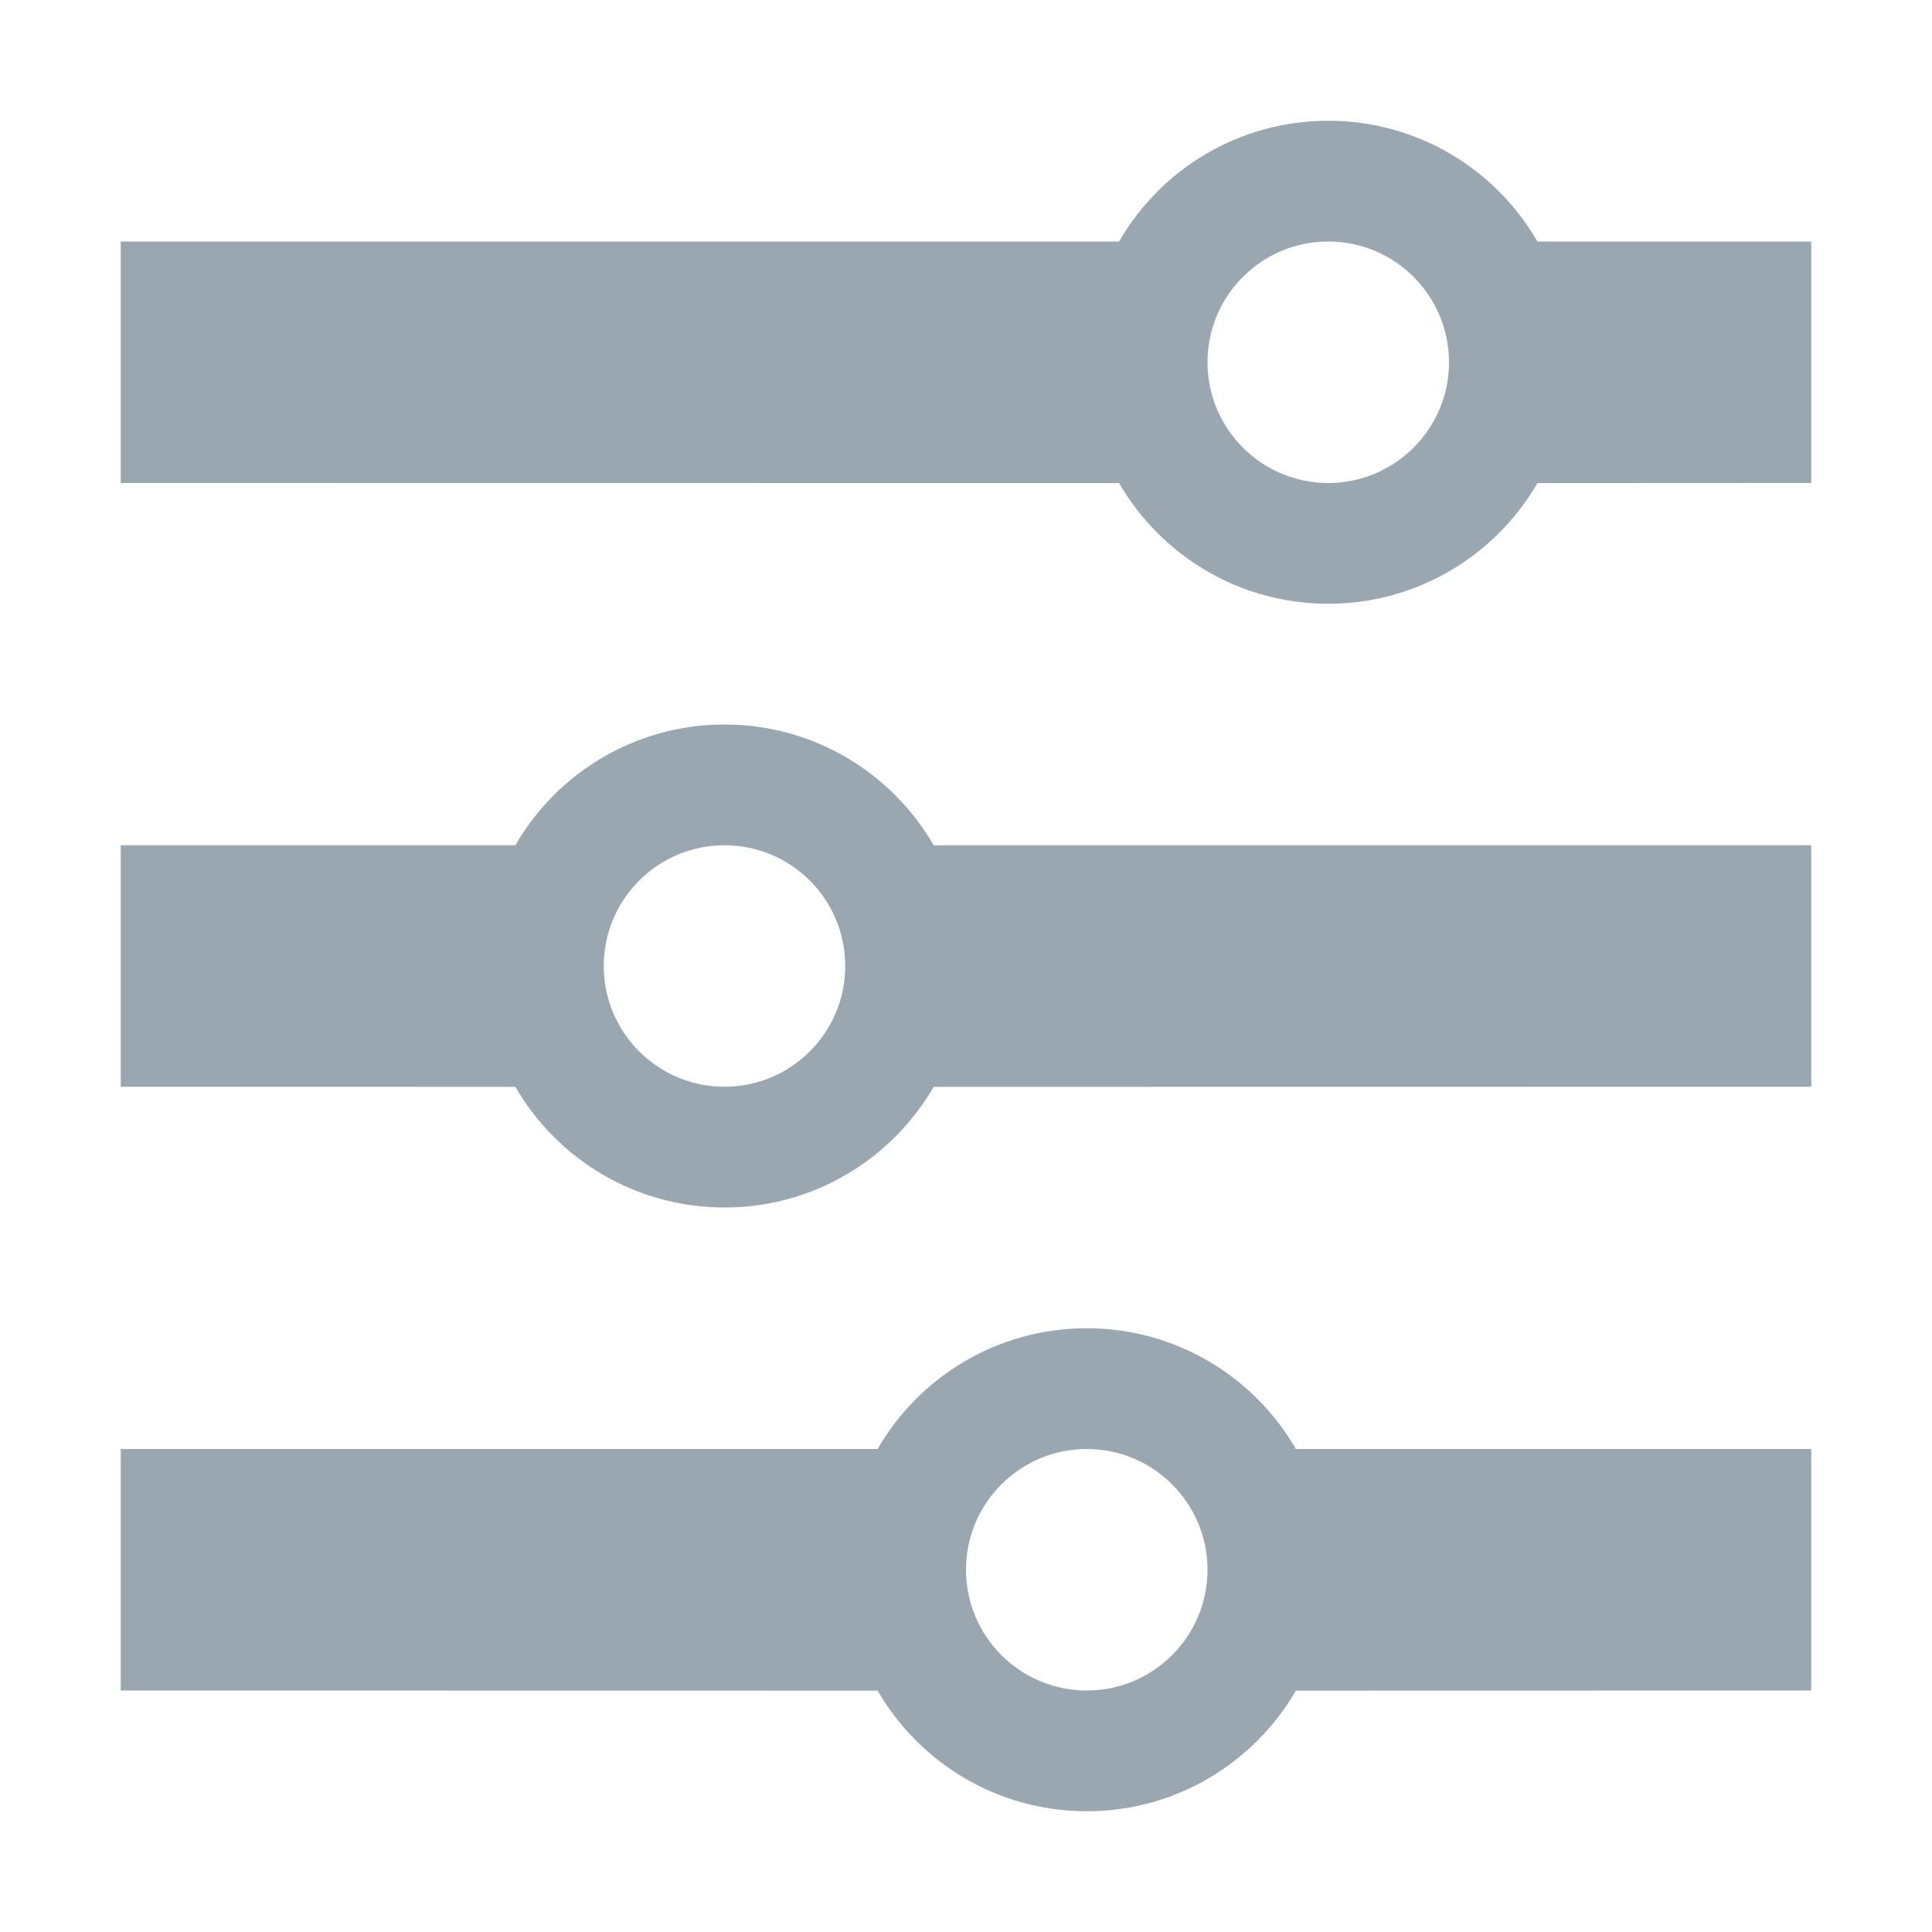 <!--
  - Copyright 2022 Haulmont.
  -
  - Licensed under the Apache License, Version 2.0 (the "License");
  - you may not use this file except in compliance with the License.
  - You may obtain a copy of the License at
  -
  -     http://www.apache.org/licenses/LICENSE-2.0
  -
  - Unless required by applicable law or agreed to in writing, software
  - distributed under the License is distributed on an "AS IS" BASIS,
  - WITHOUT WARRANTIES OR CONDITIONS OF ANY KIND, either express or implied.
  - See the License for the specific language governing permissions and
  - limitations under the License.
  -->

<svg width="16" height="16" viewBox="0 0 16 16" fill="none" xmlns="http://www.w3.org/2000/svg">
<path fill-rule="evenodd" clip-rule="evenodd" d="M9 11C9.74 11 10.387 11.402 10.732 12L15 12V14L10.732 14.001C10.386 14.598 9.74 15 9 15C8.26 15 7.614 14.598 7.268 14.001L1 14V12L7.268 12C7.613 11.402 8.26 11 9 11ZM9 12C8.448 12 8 12.448 8 13C8 13.552 8.448 14 9 14C9.552 14 10 13.552 10 13C10 12.448 9.552 12 9 12ZM6 6C6.74 6 7.387 6.402 7.732 7L15 7V9L7.732 9.001C7.386 9.598 6.74 10 6 10C5.26 10 4.614 9.598 4.268 9.001L1 9V7L4.268 7C4.613 6.402 5.26 6 6 6ZM6 7C5.448 7 5 7.448 5 8C5 8.552 5.448 9 6 9C6.552 9 7 8.552 7 8C7 7.448 6.552 7 6 7ZM11 1C11.74 1 12.387 1.402 12.732 2L15 2V4L12.732 4.001C12.386 4.598 11.74 5 11 5C10.26 5 9.614 4.598 9.268 4.001L1 4V2L9.268 2C9.613 1.402 10.26 1 11 1ZM11 2C10.448 2 10 2.448 10 3C10 3.552 10.448 4 11 4C11.552 4 12 3.552 12 3C12 2.448 11.552 2 11 2Z" fill="#9AA7B0"/>
</svg>
